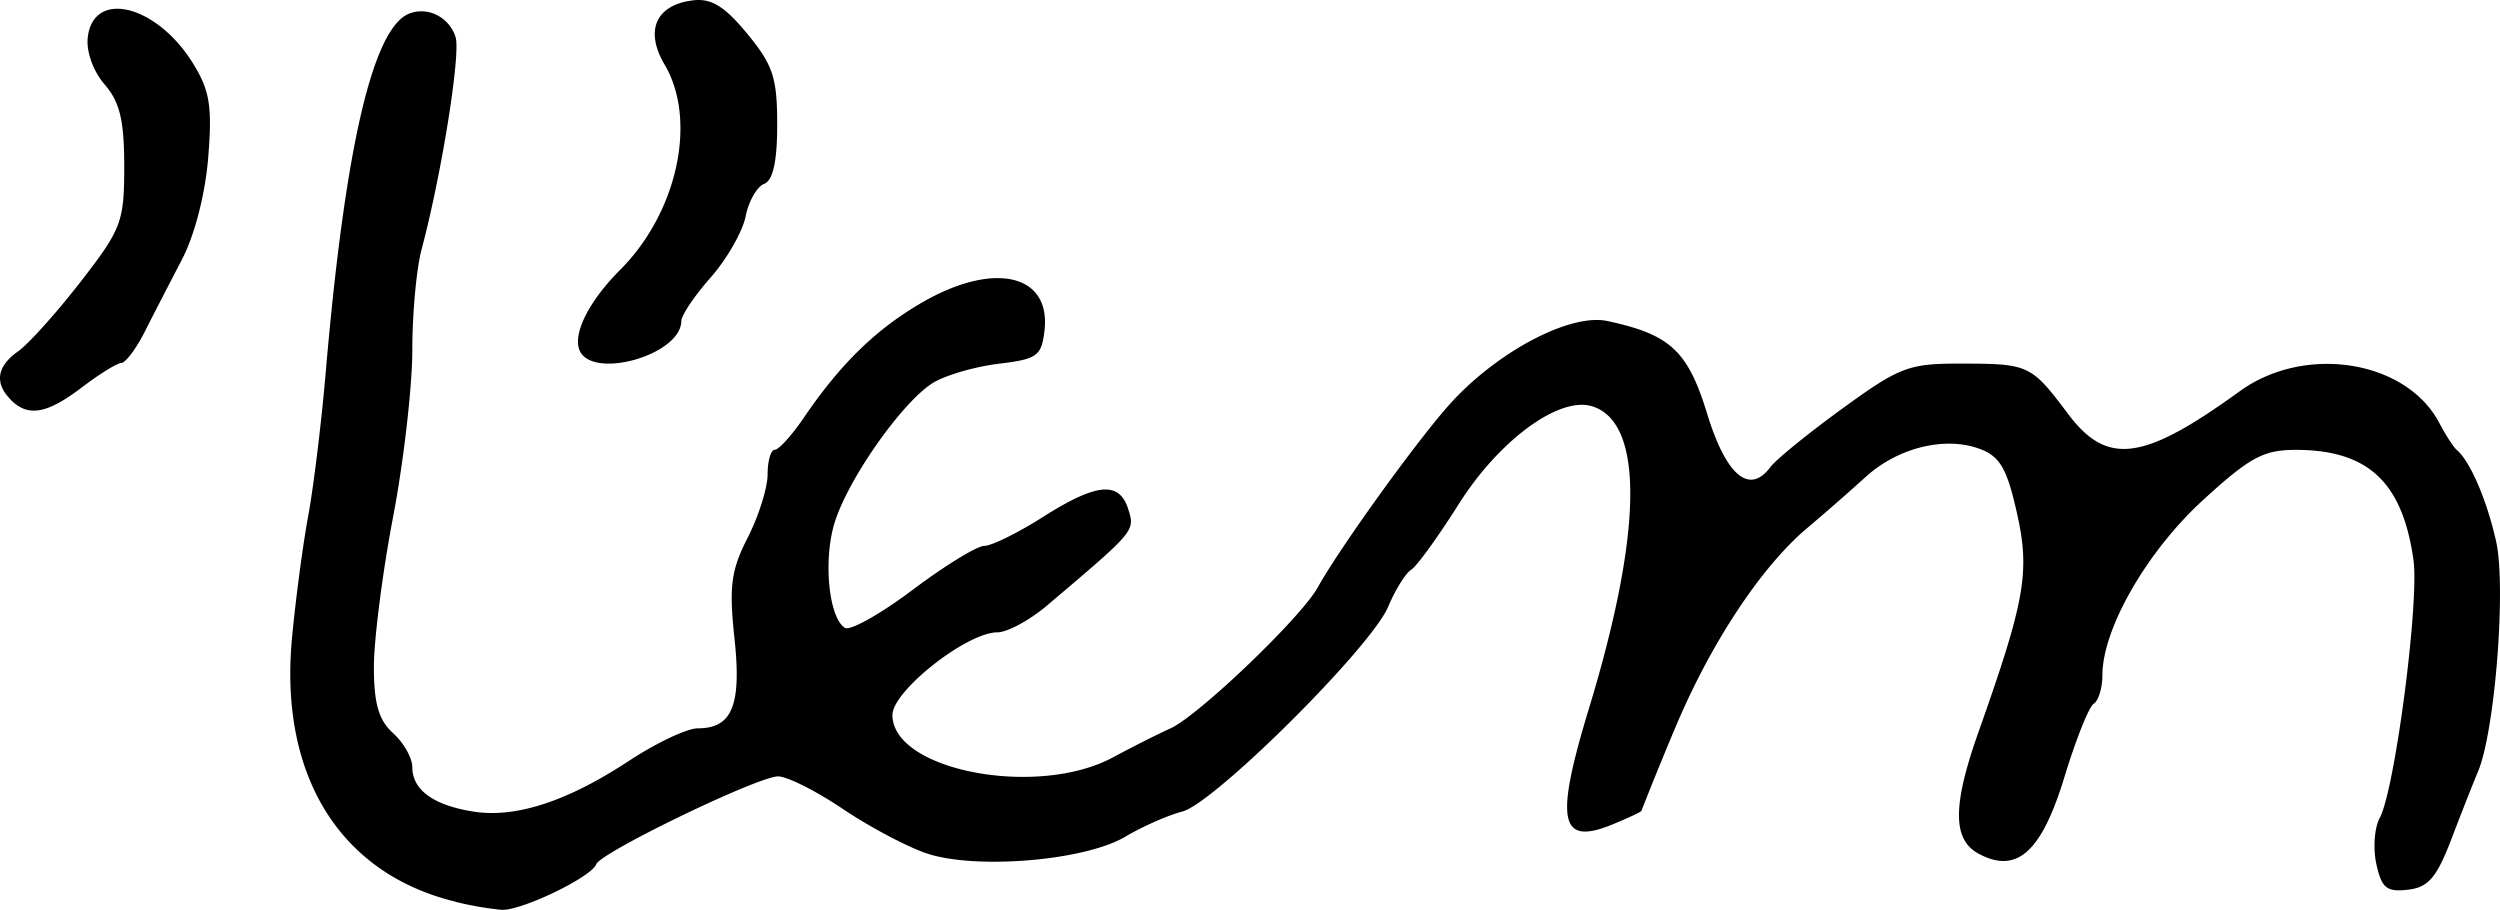 <svg xmlns="http://www.w3.org/2000/svg" height="15.468" width="42.505"><path d="M9.85 5.946c-.11-.284.173-.837.692-1.356.977-.977 1.317-2.545.757-3.493-.341-.578-.148-1.015.484-1.091.312-.038.537.101.922.568.437.53.509.748.509 1.542 0 .629-.071.952-.222 1.01-.122.047-.264.296-.315.554-.052.258-.318.724-.592 1.035-.274.31-.5.645-.501.744-.008.582-1.534 1.01-1.735.487zm-9.665.852c-.283-.283-.24-.57.121-.823.174-.122.652-.653 1.061-1.18.7-.902.745-1.02.745-1.967 0-.781-.075-1.095-.334-1.393-.194-.224-.314-.56-.286-.8.096-.821 1.173-.555 1.79.444.285.461.328.728.258 1.598-.05.622-.231 1.326-.45 1.742-.2.384-.485.934-.63 1.223-.147.29-.326.528-.4.53-.073.004-.374.19-.668.414C.8 7.037.48 7.094.185 6.8zm7.56 8.533c-1.962-.477-2.995-2.136-2.782-4.467.06-.647.183-1.58.274-2.074.092-.494.227-1.596.3-2.449C5.867 2.498 6.34.467 6.961.23c.317-.122.677.063.785.401.09.286-.24 2.343-.578 3.608-.087.324-.158 1.096-.158 1.714 0 .619-.147 1.896-.327 2.838-.18.943-.326 2.088-.326 2.546 0 .625.081.906.326 1.128.18.162.327.422.327.577 0 .386.354.646 1.029.755.723.118 1.604-.169 2.661-.865.459-.302.982-.549 1.164-.549.586 0 .746-.393.623-1.534-.094-.88-.058-1.152.226-1.709.186-.364.338-.849.338-1.077 0-.228.055-.415.122-.416.068 0 .29-.246.494-.546.625-.918 1.227-1.504 2.01-1.958 1.22-.706 2.19-.485 2.082.473-.05.438-.122.49-.79.57-.404.05-.905.197-1.112.327-.512.322-1.408 1.587-1.656 2.339-.21.633-.117 1.648.165 1.823.088.054.607-.237 1.153-.648.546-.41 1.093-.746 1.216-.746s.57-.22.995-.49c.918-.582 1.3-.616 1.453-.132.117.368.117.368-1.39 1.643-.292.246-.668.449-.836.449-.518 0-1.784.997-1.784 1.405 0 .946 2.466 1.417 3.755.718.315-.17.753-.391.974-.491.475-.215 2.222-1.887 2.503-2.397.353-.64 1.62-2.404 2.206-3.072.8-.912 2.074-1.594 2.718-1.456 1.071.23 1.368.507 1.697 1.58.322 1.05.718 1.382 1.075.902.096-.128.648-.577 1.227-.997.98-.71 1.122-.764 2.041-.761 1.125.003 1.167.022 1.791.854.666.887 1.276.807 2.92-.384 1.109-.803 2.83-.53 3.393.539.109.207.242.413.296.458.226.188.514.855.67 1.557.174.77-.02 3.235-.308 3.912-.076.18-.279.694-.45 1.143-.254.662-.394.826-.742.866-.36.042-.447-.028-.536-.435-.059-.267-.033-.62.057-.785.256-.469.674-3.663.574-4.384-.185-1.324-.772-1.874-2-1.874-.551 0-.783.125-1.582.857-.953.873-1.707 2.186-1.707 2.974 0 .217-.067.435-.148.485-.08.05-.304.609-.496 1.241-.389 1.28-.81 1.658-1.458 1.31-.447-.238-.449-.816-.006-2.067.794-2.241.88-2.725.655-3.725-.167-.75-.288-.961-.622-1.088-.592-.225-1.4-.029-1.954.476-.262.239-.704.625-.981.858-.794.665-1.662 1.983-2.27 3.445a58.886 58.886 0 00-.557 1.37c0 .016-.216.118-.48.227-.91.377-.999-.038-.416-1.955.92-3.02.941-4.87.062-5.148-.559-.178-1.582.57-2.27 1.658-.352.558-.717 1.062-.811 1.12-.095.059-.27.34-.39.626-.288.69-2.963 3.35-3.504 3.486-.235.06-.673.252-.973.43-.685.404-2.527.559-3.363.283-.33-.109-.972-.449-1.428-.755-.455-.307-.952-.557-1.105-.557-.342 0-3.016 1.292-3.093 1.494-.083.22-1.276.794-1.61.775a5.599 5.599 0 01-.783-.136z"/></svg>